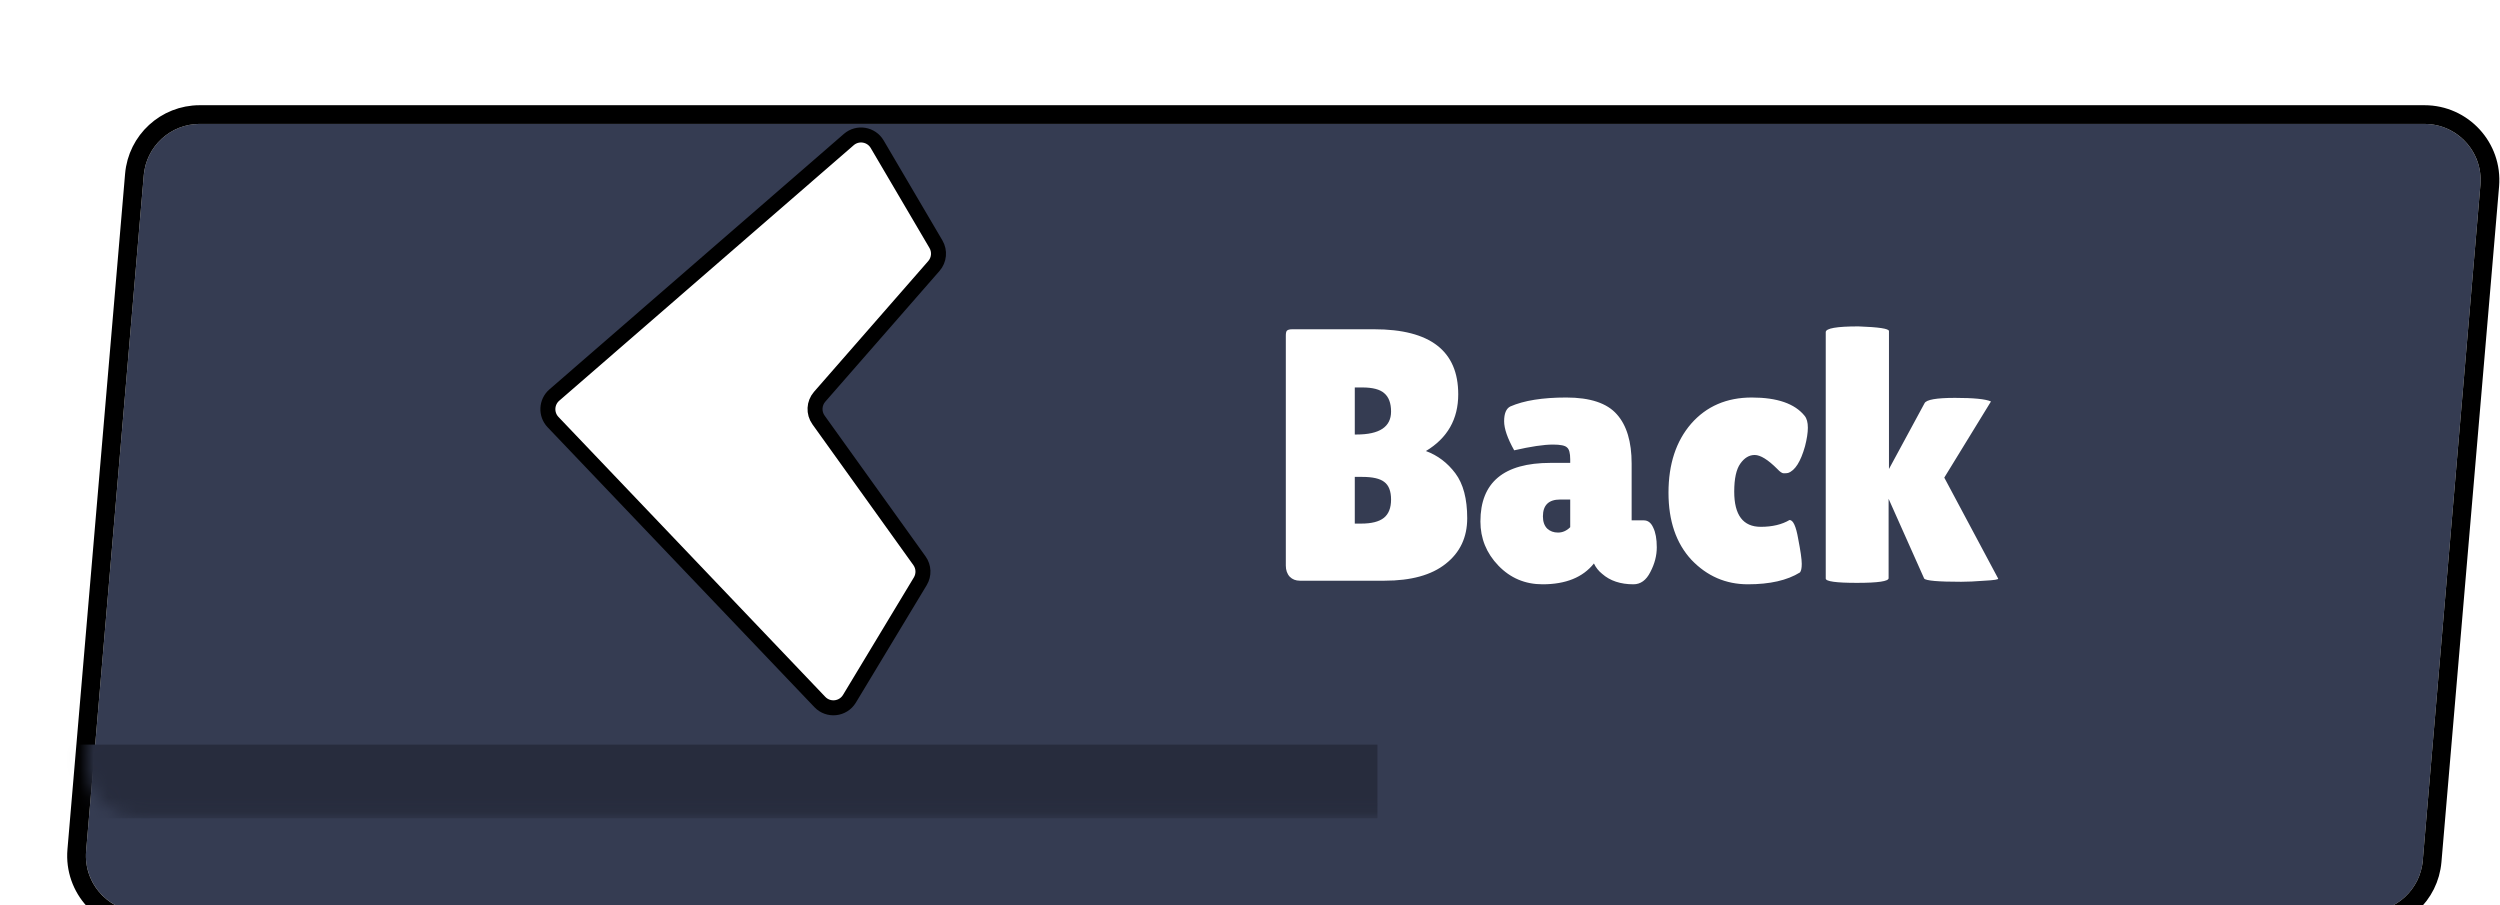<svg width="174" height="63" viewBox="0 0 174 63" fill="none" xmlns="http://www.w3.org/2000/svg">
<g filter="url(#filter0_dd_227_3895)">
<path d="M10.005 5.687C10.177 3.663 11.87 2.109 13.9 2.109H168.742C171.033 2.109 172.833 4.069 172.638 6.351L168.626 53.375C168.453 55.398 166.761 56.952 164.73 56.952H9.888C7.598 56.952 5.798 54.992 5.993 52.71L10.005 5.687Z" fill="#353C52"/>
<path d="M13.9 1.458C11.532 1.458 9.557 3.271 9.356 5.631L5.344 52.655C5.116 55.317 7.216 57.604 9.888 57.604H164.73C167.099 57.604 169.074 55.791 169.275 53.43L173.287 6.407C173.514 3.744 171.415 1.458 168.742 1.458H13.9Z" stroke="black" stroke-width="1.303"/>
</g>
<mask id="mask0_227_3895" style="mask-type:alpha" maskUnits="userSpaceOnUse" x="5" y="2" width="151" height="55">
<path d="M9.557 5.72C9.713 3.683 11.412 2.109 13.455 2.109H151.731C154.008 2.109 155.804 4.047 155.63 6.318L152.026 53.341C151.87 55.379 150.171 56.952 148.128 56.952H9.852C7.575 56.952 5.779 55.014 5.953 52.744L9.557 5.72Z" fill="#353C52"/>
</mask>
<g mask="url(#mask0_227_3895)">
<rect x="3.231" y="51.824" width="92.639" height="5.129" fill="#272C3D"/>
</g>
<g filter="url(#filter1_d_227_3895)">
<path d="M59.075 8.932L38.581 26.714C38.02 27.201 37.979 28.059 38.492 28.597L57.062 48.078C57.655 48.7 58.677 48.588 59.121 47.852L64.051 39.677C64.32 39.231 64.298 38.668 63.994 38.245L56.97 28.448C56.617 27.956 56.65 27.287 57.048 26.831L64.999 17.731C65.368 17.308 65.425 16.697 65.141 16.213L61.052 9.256C60.639 8.553 59.69 8.398 59.075 8.932Z" fill="white"/>
<path d="M59.075 8.932L38.581 26.714C38.02 27.201 37.979 28.059 38.492 28.597L57.062 48.078C57.655 48.7 58.677 48.588 59.121 47.852L64.051 39.677C64.32 39.231 64.298 38.668 63.994 38.245L56.97 28.448C56.617 27.956 56.65 27.287 57.048 26.831L64.999 17.731C65.368 17.308 65.425 16.697 65.141 16.213L61.052 9.256C60.639 8.553 59.69 8.398 59.075 8.932Z" stroke="black" stroke-width="1.043"/>
</g>
<path d="M101.493 27.442C101.493 29.175 100.743 30.492 99.243 31.392C100.059 31.692 100.743 32.208 101.293 32.942C101.843 33.675 102.118 34.717 102.118 36.067C102.118 37.4 101.618 38.458 100.618 39.242C99.634 40.025 98.218 40.417 96.368 40.417H90.468C90.184 40.417 89.951 40.325 89.768 40.142C89.584 39.942 89.493 39.683 89.493 39.367V23.367C89.493 23.183 89.518 23.067 89.568 23.017C89.634 22.95 89.759 22.917 89.943 22.917H95.643C99.543 22.917 101.493 24.425 101.493 27.442ZM94.293 26.967V30.242H94.418C96.018 30.242 96.818 29.708 96.818 28.642C96.818 28.058 96.659 27.633 96.343 27.367C96.043 27.1 95.534 26.967 94.818 26.967H94.293ZM94.293 33.192V36.442H94.743C95.459 36.442 95.984 36.308 96.318 36.042C96.651 35.775 96.818 35.35 96.818 34.767C96.818 34.183 96.659 33.775 96.343 33.542C96.043 33.308 95.534 33.192 94.818 33.192H94.293ZM105.387 31.342C104.92 30.508 104.687 29.833 104.687 29.317C104.687 28.783 104.828 28.442 105.112 28.292C106.062 27.875 107.362 27.667 109.012 27.667C110.678 27.667 111.853 28.058 112.537 28.842C113.22 29.608 113.562 30.75 113.562 32.267V36.217H114.412C114.695 36.217 114.912 36.383 115.062 36.717C115.228 37.05 115.312 37.508 115.312 38.092C115.312 38.675 115.162 39.25 114.862 39.817C114.578 40.383 114.187 40.667 113.687 40.667C112.787 40.667 112.062 40.425 111.512 39.942C111.262 39.742 111.07 39.5 110.937 39.217C110.17 40.183 108.978 40.667 107.362 40.667C106.145 40.667 105.12 40.233 104.287 39.367C103.453 38.5 103.037 37.475 103.037 36.292C103.037 33.575 104.662 32.217 107.912 32.217H109.287V31.967C109.287 31.533 109.212 31.258 109.062 31.142C108.928 31.008 108.603 30.942 108.087 30.942C107.453 30.942 106.553 31.075 105.387 31.342ZM107.387 35.942C107.387 36.308 107.487 36.592 107.687 36.792C107.887 36.975 108.137 37.067 108.437 37.067C108.753 37.067 109.037 36.942 109.287 36.692V34.767H108.587C107.787 34.767 107.387 35.158 107.387 35.942ZM120.702 34.217C120.702 35.85 121.318 36.667 122.552 36.667C123.352 36.667 124.018 36.508 124.552 36.192C124.802 36.192 125.002 36.625 125.152 37.492C125.318 38.342 125.402 38.925 125.402 39.242C125.402 39.542 125.36 39.742 125.277 39.842C124.393 40.392 123.185 40.667 121.652 40.667C120.118 40.667 118.81 40.1 117.727 38.967C116.66 37.817 116.127 36.258 116.127 34.292C116.127 32.308 116.652 30.708 117.702 29.492C118.768 28.275 120.177 27.667 121.927 27.667C123.693 27.667 124.918 28.092 125.602 28.942C125.752 29.125 125.827 29.4 125.827 29.767C125.827 30.117 125.76 30.55 125.627 31.067C125.327 32.133 124.935 32.75 124.452 32.917C124.385 32.933 124.285 32.942 124.152 32.942C124.035 32.942 123.885 32.842 123.702 32.642C123.052 31.992 122.527 31.667 122.127 31.667C121.743 31.667 121.41 31.867 121.127 32.267C120.843 32.667 120.702 33.317 120.702 34.217ZM127.072 23.117C127.072 22.85 127.831 22.717 129.347 22.717C130.764 22.767 131.472 22.875 131.472 23.042V32.642L133.947 28.067C134.064 27.817 134.772 27.692 136.072 27.692C137.372 27.692 138.206 27.775 138.572 27.942L135.322 33.242L139.072 40.267C139.106 40.333 138.789 40.383 138.122 40.417C137.472 40.467 136.931 40.492 136.497 40.492C134.897 40.492 134.039 40.417 133.922 40.267L131.447 34.717V40.242C131.447 40.458 130.714 40.567 129.247 40.567C127.797 40.567 127.072 40.467 127.072 40.267V23.117Z" fill="white"/>
<defs>
<filter id="filter0_dd_227_3895" x="4.675" y="0.806" width="169.281" height="62.011" filterUnits="userSpaceOnUse" color-interpolation-filters="sRGB">
<feFlood flood-opacity="0" result="BackgroundImageFix"/>
<feColorMatrix in="SourceAlpha" type="matrix" values="0 0 0 0 0 0 0 0 0 0 0 0 0 0 0 0 0 0 127 0" result="hardAlpha"/>
<feOffset dy="4.561"/>
<feComposite in2="hardAlpha" operator="out"/>
<feColorMatrix type="matrix" values="0 0 0 0 0 0 0 0 0 0 0 0 0 0 0 0 0 0 0.5 0"/>
<feBlend mode="normal" in2="BackgroundImageFix" result="effect1_dropShadow_227_3895"/>
<feColorMatrix in="SourceAlpha" type="matrix" values="0 0 0 0 0 0 0 0 0 0 0 0 0 0 0 0 0 0 127 0" result="hardAlpha"/>
<feOffset dy="1.955"/>
<feComposite in2="hardAlpha" operator="out"/>
<feColorMatrix type="matrix" values="0 0 0 0 0 0 0 0 0 0 0 0 0 0 0 0 0 0 1 0"/>
<feBlend mode="normal" in2="effect1_dropShadow_227_3895" result="effect2_dropShadow_227_3895"/>
<feBlend mode="normal" in="SourceGraphic" in2="effect2_dropShadow_227_3895" result="shape"/>
</filter>
<filter id="filter1_d_227_3895" x="37.611" y="8.092" width="28.23" height="41.694" filterUnits="userSpaceOnUse" color-interpolation-filters="sRGB">
<feFlood flood-opacity="0" result="BackgroundImageFix"/>
<feColorMatrix in="SourceAlpha" type="matrix" values="0 0 0 0 0 0 0 0 0 0 0 0 0 0 0 0 0 0 127 0" result="hardAlpha"/>
<feOffset dy="0.782"/>
<feComposite in2="hardAlpha" operator="out"/>
<feColorMatrix type="matrix" values="0 0 0 0 0 0 0 0 0 0 0 0 0 0 0 0 0 0 1 0"/>
<feBlend mode="normal" in2="BackgroundImageFix" result="effect1_dropShadow_227_3895"/>
<feBlend mode="normal" in="SourceGraphic" in2="effect1_dropShadow_227_3895" result="shape"/>
</filter>
</defs>
</svg>
